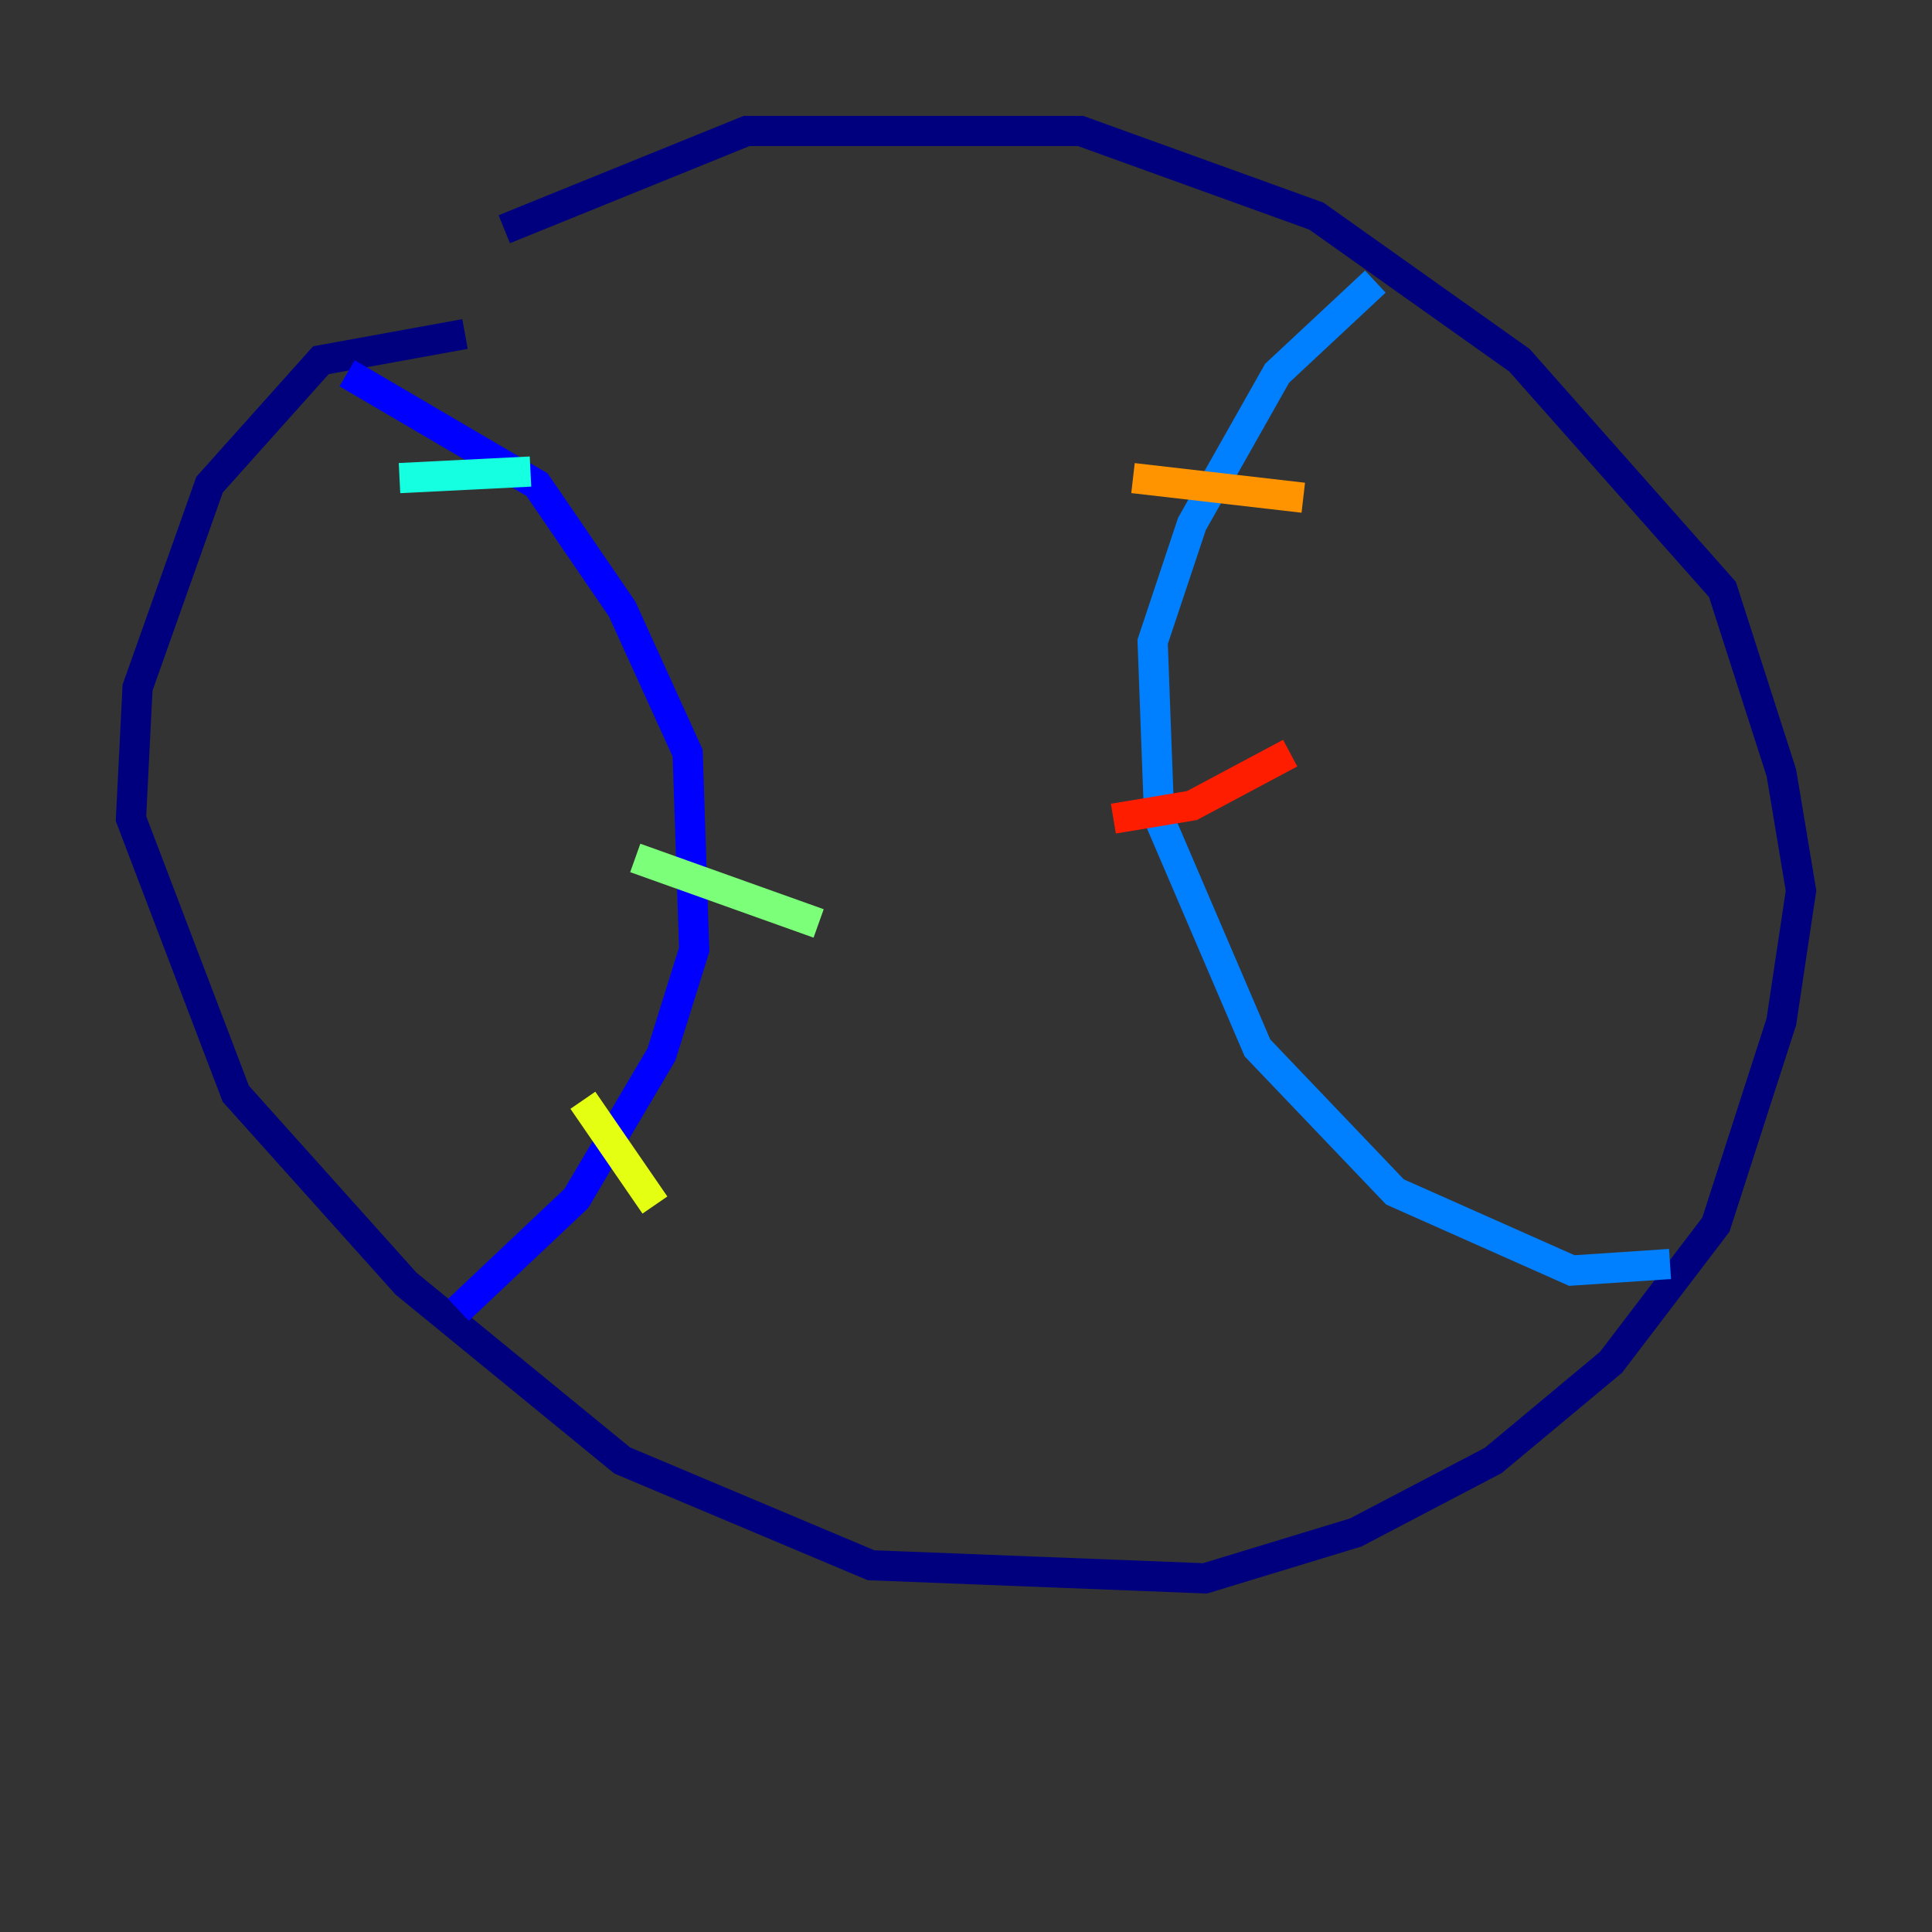 <?xml version="1.0" encoding="utf-8" ?>
<svg baseProfile="tiny" height="128" version="1.2" viewBox="0,0,128,128" width="128" xmlns="http://www.w3.org/2000/svg" xmlns:ev="http://www.w3.org/2001/xml-events" xmlns:xlink="http://www.w3.org/1999/xlink"><rect x="0" y="0" width="128" height="128" fill="#333333" stroke="none"/><defs /><polyline fill="none" points="30.807,22.129 21.261,23.864 13.885,32.108 9.112,45.559 8.678,54.237 15.62,72.461 26.902,85.044 41.22,96.759 57.709,103.702 79.837,104.57 89.817,101.532 98.929,96.759 106.739,90.251 113.681,81.139 118.02,67.688 119.322,59.01 118.02,51.2 114.115,39.051 100.664,23.864 87.214,14.319 71.593,8.678 49.464,8.678 33.41,15.186" stroke="#00007f" stroke-width="2" /><polyline fill="none" points="22.997,24.732 35.58,32.108 41.22,40.352 45.559,49.898 45.993,62.915 43.824,69.858 38.183,79.403 30.373,86.78" stroke="#0000ff" stroke-width="2" /><polyline fill="none" points="91.119,18.658 84.61,24.732 78.969,34.712 76.366,42.522 76.8,54.237 83.308,69.424 92.42,78.969 104.136,84.176 110.644,83.742" stroke="#0080ff" stroke-width="2" /><polyline fill="none" points="26.468,31.675 35.146,31.241" stroke="#15ffe1" stroke-width="2" /><polyline fill="none" points="42.088,56.841 54.237,61.18" stroke="#7cff79" stroke-width="2" /><polyline fill="none" points="38.617,72.895 43.39,79.837" stroke="#e4ff12" stroke-width="2" /><polyline fill="none" points="75.064,31.675 86.346,32.976" stroke="#ff9400" stroke-width="2" /><polyline fill="none" points="73.763,54.237 78.969,53.37 85.478,49.898" stroke="#ff1d00" stroke-width="2" /><polyline fill="none" points="100.664,76.366 100.664,76.366" stroke="#7f0000" stroke-width="2" /></svg>